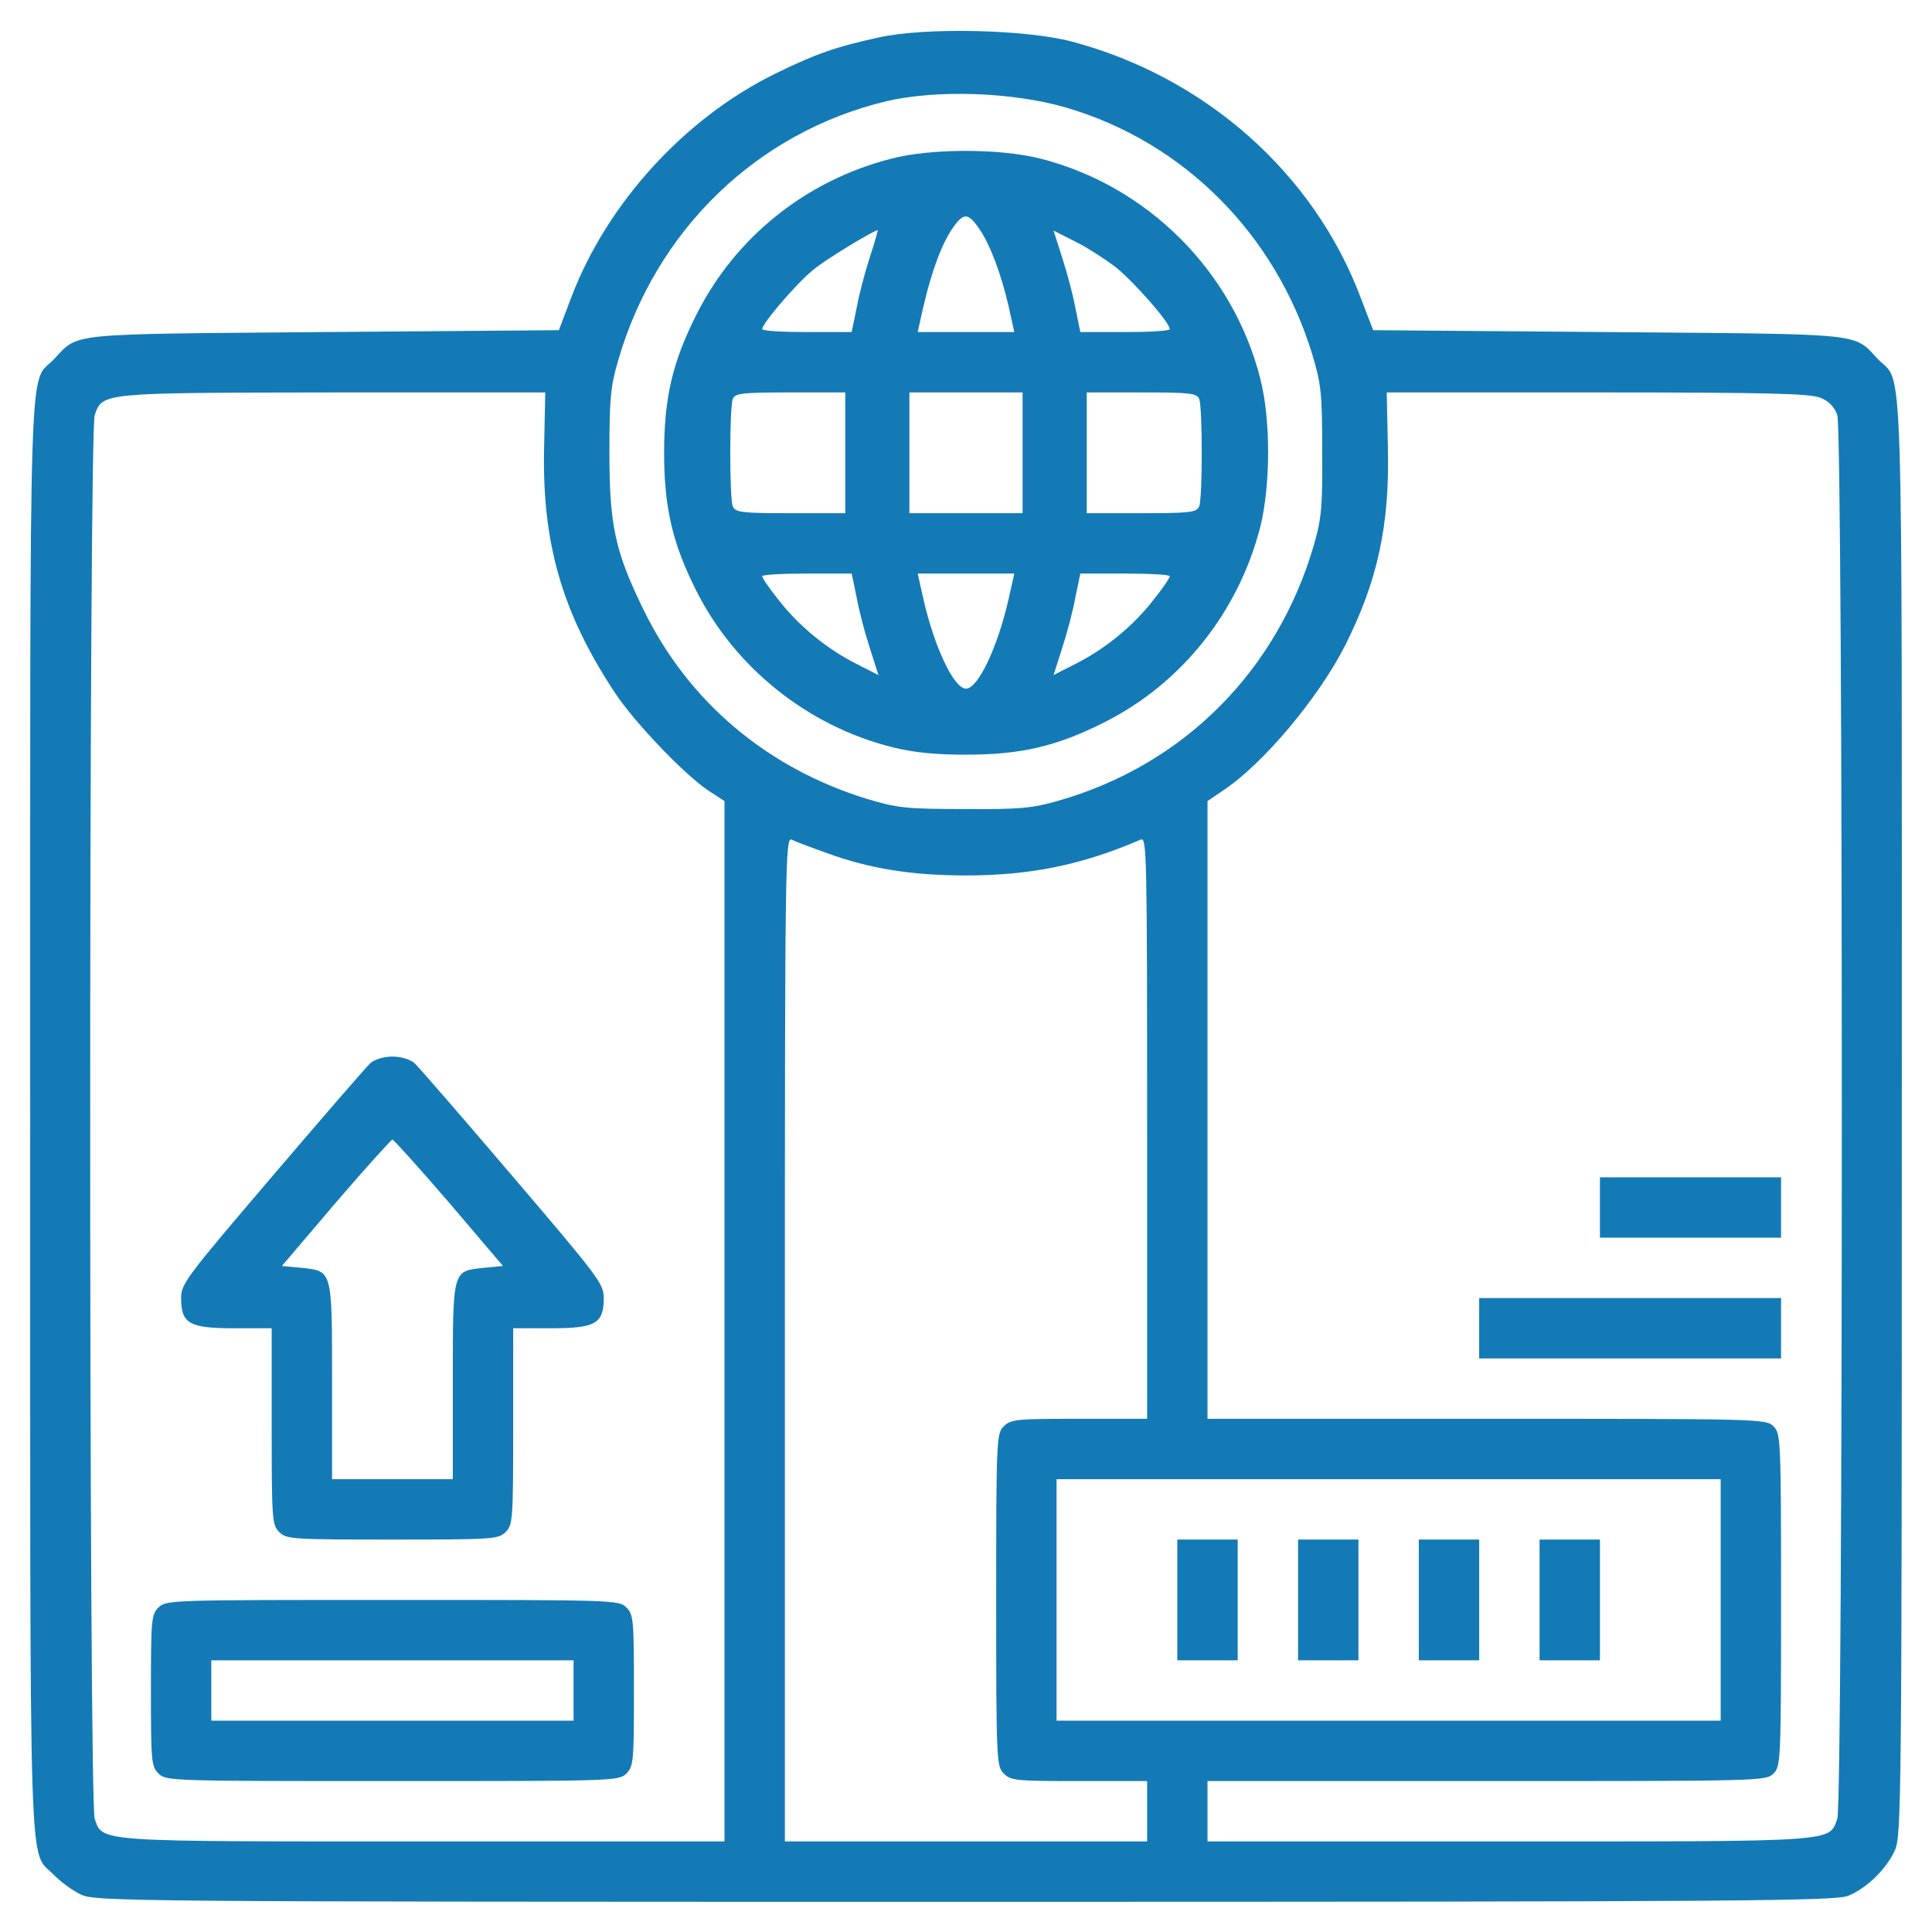 <svg width="512" height="512" viewBox="0 0 512 512" fill="none" xmlns="http://www.w3.org/2000/svg">
<path d="M233 9.9C221.5 12.4 216.1 14.3 205.5 19.5C181.4 31.3 160.8 54 151.4 78.8L148.1 87.5L85.8 88C16.9 88.6 21 88.1 14.3 95.2C7.5 102.3 8 86.1 8 296C8 505.9 7.5 489.7 14.3 496.9C16.1 498.7 19.3 501.1 21.5 502.1C25.4 503.9 33.6 504 255.8 504C461.6 504 486.5 503.8 489.8 502.4C494.7 500.4 499.8 495.4 502.1 490.5C503.9 486.6 504 479.4 504 296.2C504 86.1 504.5 102.3 497.7 95.2C491 88.1 495.1 88.6 426.2 88L363.9 87.5L360.6 78.9C348.2 45.9 319.4 20.4 284 11C271.8 7.8 245.2 7.2 233 9.9ZM282.5 28.5C313.6 37.6 337.9 61.9 347.7 93.7C350.1 101.7 350.4 104 350.4 119.5C350.5 134.4 350.2 137.5 348.2 144.4C338.5 177.8 313.7 202.7 280.5 212.2C273.5 214.2 270.4 214.5 255.5 214.4C240 214.4 237.7 214.1 229.7 211.7C203.1 203.5 182.3 185.8 170.5 161.5C163 146.2 161.5 139.1 161.5 120C161.5 105.8 161.8 102.4 163.8 95.6C173.8 60.9 200.7 35 235 26.8C248.4 23.7 268.4 24.4 282.5 28.5ZM144.2 118.5C143.6 143.8 148.9 162.3 162.9 183.5C168.1 191.4 181.3 205.2 187.7 209.5L192 212.3V350.1V488H112.5C24.7 488 27.3 488.2 25.1 482C23.5 477.3 23.5 114.7 25.1 110C27.2 104 26.7 104.1 88.5 104H144.5L144.2 118.5ZM482.4 105.4C484.7 106.3 486.1 107.8 486.9 110C488.5 114.7 488.5 477.3 486.9 482C484.7 488.2 487.3 488 399.5 488H320V480V472H394C466.7 472 468 472 470 470C471.9 468.1 472 466.7 472 424C472 381.3 471.9 379.9 470 378C468 376 466.7 376 394 376H320V294.1V212.3L324.1 209.5C334.6 202.6 349.4 185 356.5 171C365.1 153.9 368.3 139.2 367.8 118.5L367.5 104H423.3C468.7 104 479.7 104.3 482.4 105.4ZM219.2 226.1C230.5 230.2 241.5 232 256 232C273.1 232 286.8 229.2 302.3 222.5C303.9 221.8 304 225.8 304 298.9V376H286C269.3 376 267.9 376.1 266 378C264.1 379.9 264 381.3 264 424C264 466.7 264.1 468.1 266 470C267.9 471.9 269.3 472 286 472H304V480V488H256H208V354.9C208 228.5 208.1 221.8 209.8 222.5C210.7 223 215 224.6 219.2 226.1ZM456 424V456H368H280V424V392H368H456V424Z" fill="#137AB6"/>
<path d="M236 42.1C213.5 47.9 194.8 62.9 184.5 83.5C178.2 96 176 105.5 176 120C176 134.5 178.2 144 184.5 156.5C194.8 177 214.1 192.4 236.4 198C242 199.4 247.7 200 256 200C270.5 200 280 197.8 292.5 191.5C313.1 181.2 328.2 162.2 334 139.6C336.7 128.7 336.8 111.3 334 100.4C326.8 71.9 304.1 49.2 275.6 42C264.8 39.3 246.5 39.3 236 42.1ZM259.7 60.9C262.5 65.1 265.3 72.6 267.3 81.2L268.8 88H256H243.2L244.6 81.7C247.2 70.5 250.3 62.7 253.8 58.7C255.8 56.5 257 56.9 259.7 60.9ZM230.5 68.2C229.2 72.2 227.6 78.3 227 81.7L225.7 88H213.9C207.3 88 202 87.7 202 87.2C202 85.7 211 75.2 215.4 71.6C218.7 68.8 231.1 61.3 232.6 61C232.7 61 231.8 64.3 230.5 68.2ZM295.8 70.9C300.6 74.8 310 85.5 310 87.2C310 87.7 304.7 88 298.1 88H286.3L285 81.7C284.4 78.3 282.8 72.3 281.5 68.3L279.2 61.1L284.9 64C288 65.5 292.9 68.7 295.8 70.9ZM224 120V136H209.5C196.6 136 194.9 135.8 194.2 134.2C193.3 132 193.3 108 194.2 105.7C194.9 104.2 196.6 104 209.5 104H224V120ZM271 120V136H256H241V120V104H256H271V120ZM317.8 105.7C318.7 108 318.7 132 317.8 134.2C317.1 135.8 315.4 136 302.5 136H288V120V104H302.5C315.4 104 317.1 104.2 317.8 105.7ZM227 158.2C227.6 161.7 229.2 167.7 230.5 171.7L232.8 178.9L227.1 176C219.3 172.1 211.8 166 206.5 159.2C204 156.1 202 153.2 202 152.7C202 152.3 207.3 152 213.9 152H225.7L227 158.2ZM267.3 158.7C264.4 171.5 259.2 182.5 256 182.5C252.8 182.5 247.6 171.5 244.7 158.7L243.2 152H256H268.8L267.3 158.7ZM310 152.7C310 153.2 308 156.1 305.5 159.2C300.2 166 292.7 172.1 284.9 176L279.2 178.9L281.5 171.7C282.8 167.7 284.4 161.7 285 158.2L286.3 152H298.1C304.7 152 310 152.3 310 152.7Z" fill="#137AB6"/>
<path d="M98.2 281.7C97.1 282.7 85.4 296.2 72.1 311.8C49.4 338.4 48 340.2 48 344C48 350.8 50.2 352 62 352H72V378C72 402.7 72.1 404.1 74 406C75.9 407.9 77.3 408 104 408C130.7 408 132.1 407.9 134 406C135.9 404.1 136 402.7 136 378V352H146C157.8 352 160 350.8 160 344C160 340.2 158.6 338.4 135.9 311.8C122.6 296.2 110.9 282.7 109.8 281.7C108.6 280.7 106.2 280 104 280C101.8 280 99.4 280.7 98.2 281.7ZM119 318.7L133.3 335.5L128 336C119.9 336.9 120 336.4 120 366.2V392H104H88V366.2C88 336.4 88.1 336.9 80 336L74.7 335.5L89 318.7C96.9 309.5 103.7 302 104 302C104.3 302 111.1 309.5 119 318.7Z" fill="#137AB6"/>
<path d="M42 426C40.1 427.9 40 429.3 40 448C40 466.7 40.1 468.1 42 470C44 472 45.3 472 104 472C162.7 472 164 472 166 470C167.9 468.1 168 466.7 168 448C168 429.3 167.9 427.9 166 426C164 424 162.7 424 104 424C45.3 424 44 424 42 426ZM152 448V456H104H56V448V440H104H152V448Z" fill="#137AB6"/>
<path d="M424 320V328H448H472V320V312H448H424V320Z" fill="#137AB6"/>
<path d="M392 352V360H432H472V352V344H432H392V352Z" fill="#137AB6"/>
<path d="M312 424V440H320H328V424V408H320H312V424Z" fill="#137AB6"/>
<path d="M344 424V440H352H360V424V408H352H344V424Z" fill="#137AB6"/>
<path d="M376 424V440H384H392V424V408H384H376V424Z" fill="#137AB6"/>
<path d="M408 424V440H416H424V424V408H416H408V424Z" fill="#137AB6"/>
</svg>
